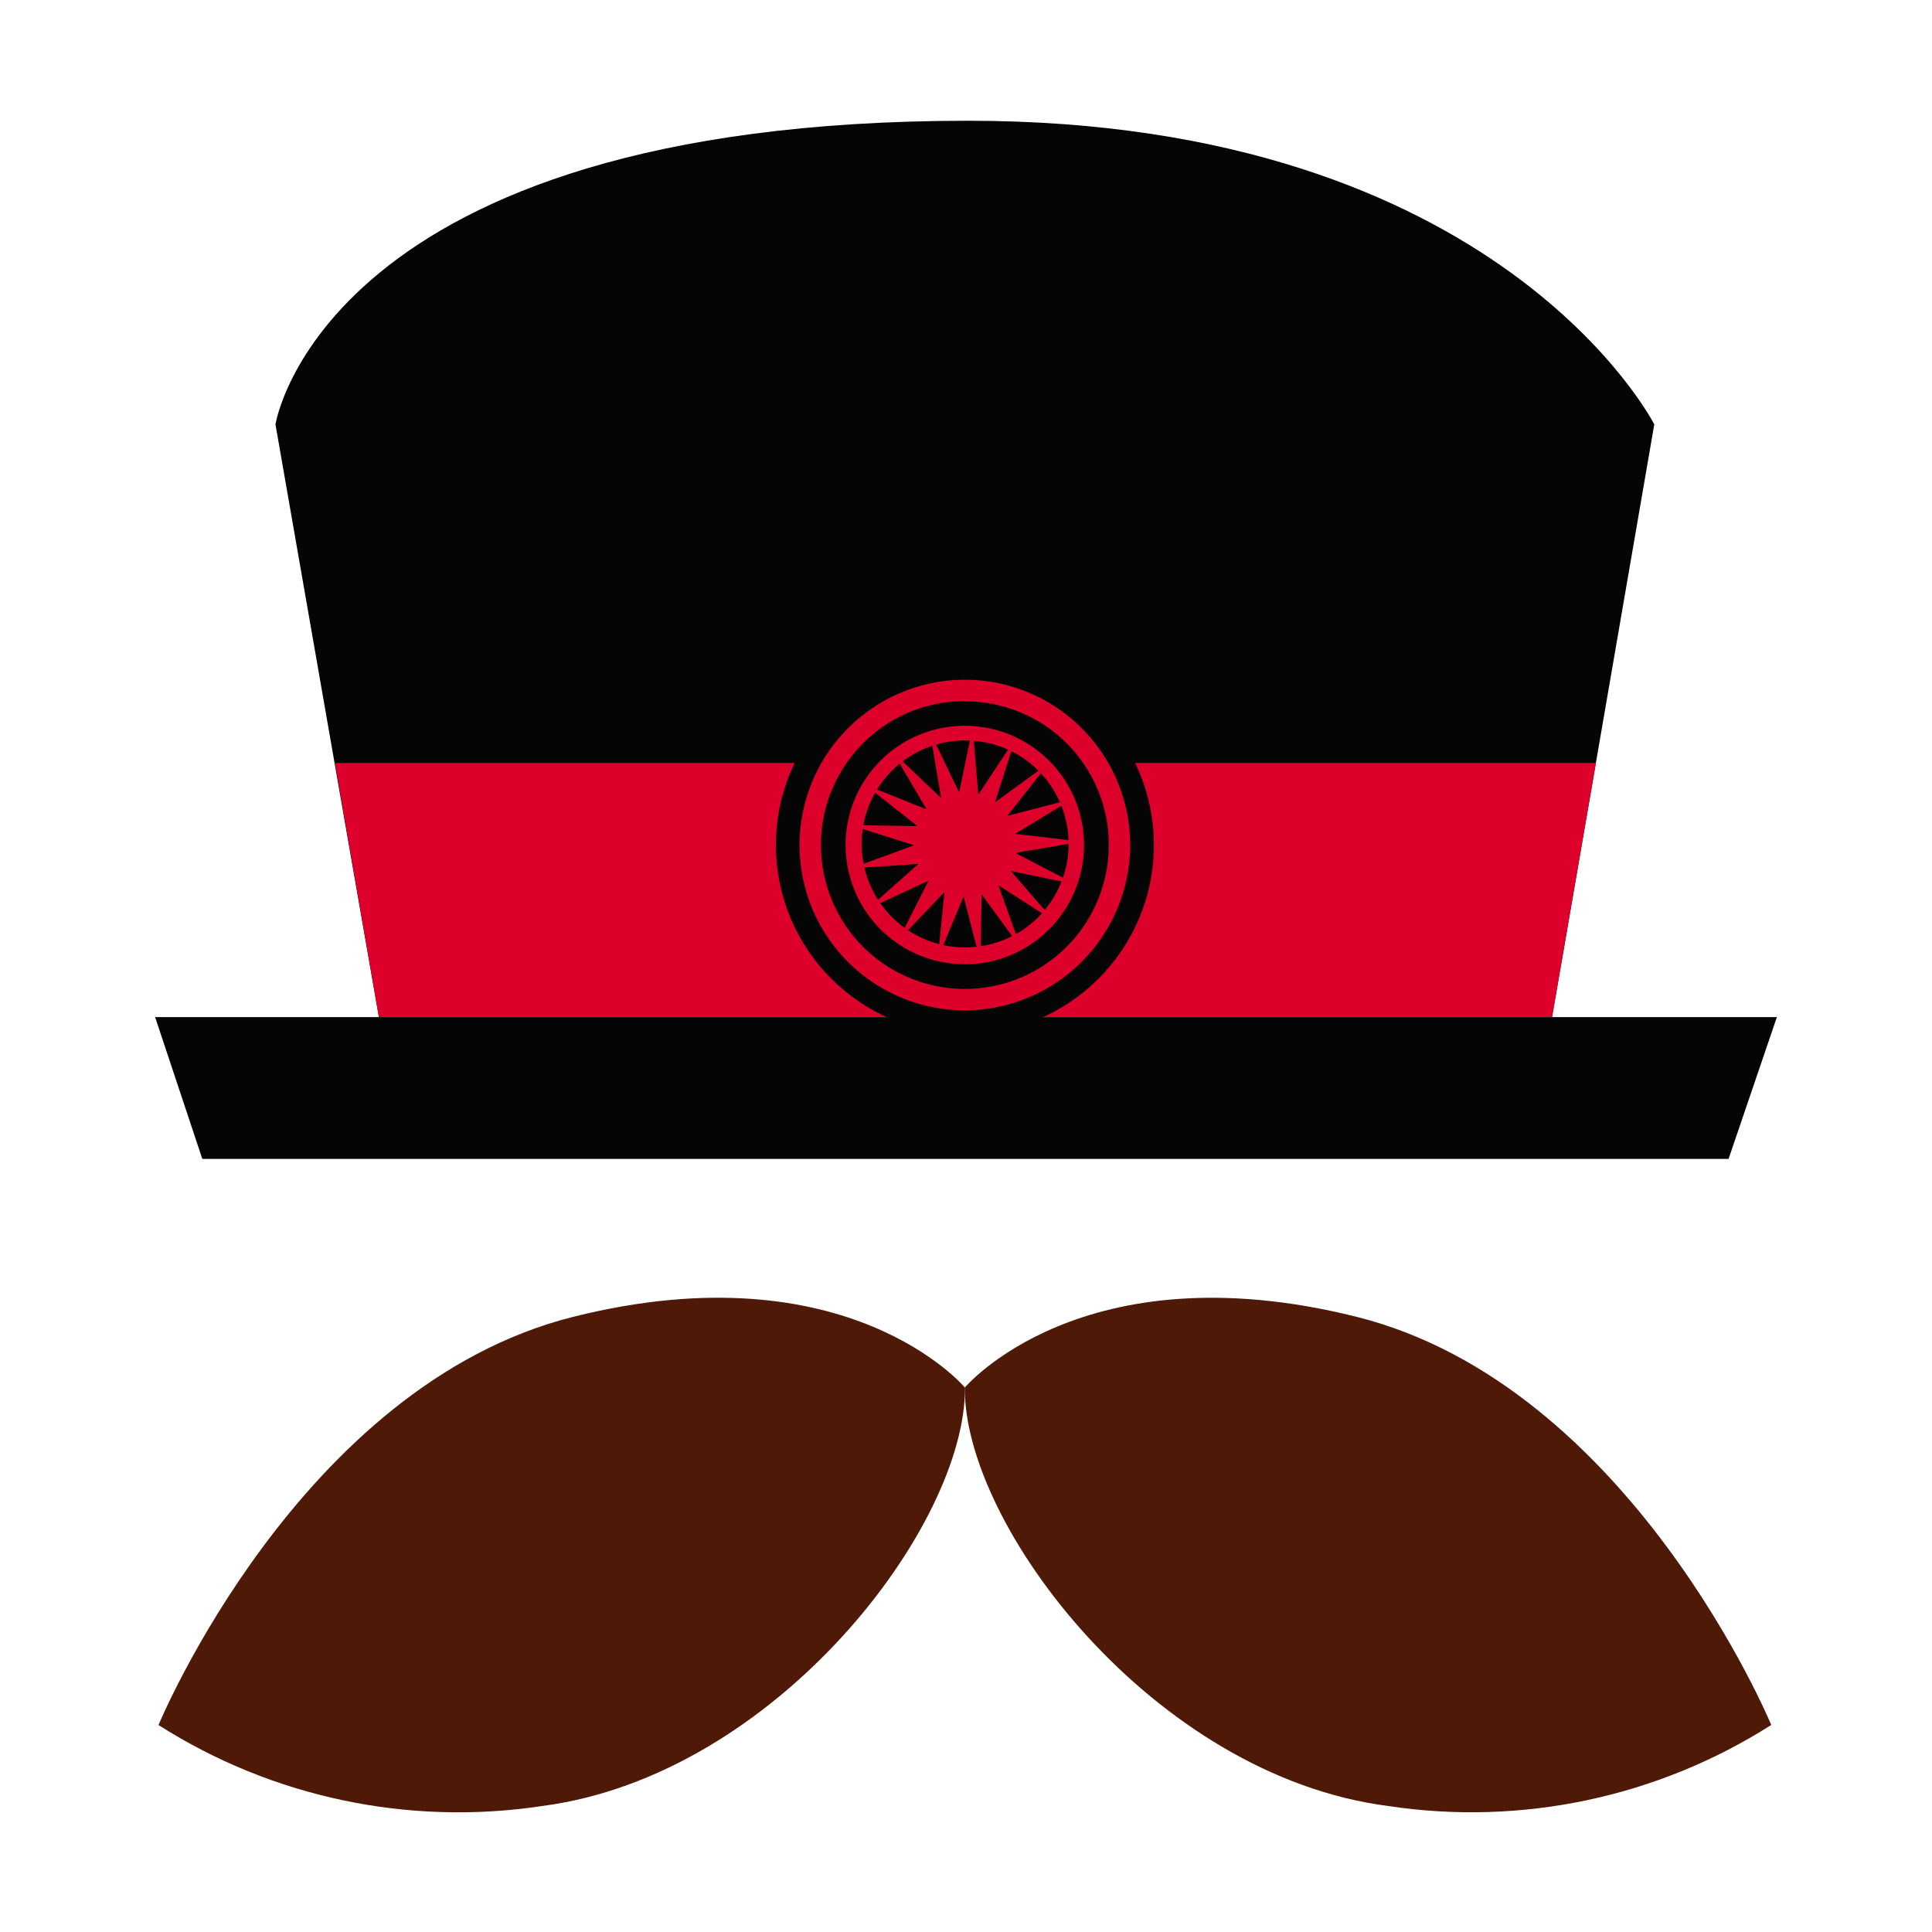 <svg width="24" height="24" viewBox="0 0 24 24" fill="none" xmlns="http://www.w3.org/2000/svg">
<g id="file-type-yeoman 1">
<g id="Vector" filter="url(#filter0_f_3730_1868)">
<path d="M11.985 12.551C11.579 12.551 11.182 12.43 10.845 12.205C10.507 11.979 10.244 11.658 10.088 11.283C9.933 10.907 9.893 10.494 9.972 10.096C10.052 9.697 10.248 9.332 10.535 9.045C10.823 8.758 11.189 8.562 11.587 8.483C11.986 8.404 12.399 8.445 12.774 8.601C13.149 8.757 13.469 9.021 13.695 9.359C13.92 9.697 14.04 10.094 14.04 10.5C14.038 11.044 13.821 11.565 13.436 11.95C13.051 12.334 12.529 12.55 11.985 12.551ZM11.985 8.709C11.632 8.709 11.286 8.814 10.992 9.01C10.699 9.207 10.47 9.486 10.334 9.813C10.199 10.139 10.164 10.498 10.232 10.845C10.301 11.192 10.471 11.51 10.721 11.761C10.971 12.011 11.289 12.181 11.636 12.25C11.982 12.32 12.342 12.284 12.668 12.15C12.995 12.015 13.275 11.786 13.471 11.492C13.668 11.199 13.774 10.853 13.774 10.5C13.775 10.265 13.729 10.032 13.639 9.815C13.55 9.598 13.418 9.4 13.252 9.234C13.086 9.068 12.888 8.936 12.671 8.847C12.454 8.757 12.221 8.711 11.986 8.712L11.985 8.709ZM11.985 11.978C11.692 11.978 11.406 11.891 11.162 11.728C10.918 11.566 10.729 11.334 10.617 11.063C10.505 10.792 10.475 10.494 10.533 10.207C10.59 9.919 10.732 9.656 10.939 9.448C11.146 9.241 11.411 9.101 11.698 9.044C11.986 8.987 12.284 9.017 12.554 9.129C12.825 9.242 13.056 9.432 13.218 9.676C13.381 9.92 13.467 10.207 13.467 10.5C13.466 10.892 13.309 11.268 13.032 11.546C12.754 11.823 12.378 11.979 11.985 11.979V11.978ZM11.985 9.198C11.731 9.199 11.483 9.275 11.272 9.416C11.061 9.558 10.897 9.759 10.8 9.994C10.704 10.229 10.679 10.487 10.729 10.736C10.779 10.986 10.902 11.214 11.082 11.394C11.261 11.573 11.49 11.695 11.74 11.745C11.989 11.794 12.247 11.768 12.482 11.671C12.717 11.573 12.917 11.409 13.058 11.197C13.199 10.986 13.275 10.738 13.275 10.483C13.275 10.315 13.242 10.147 13.178 9.991C13.113 9.835 13.019 9.693 12.899 9.573C12.78 9.454 12.638 9.359 12.482 9.295C12.325 9.23 12.158 9.197 11.989 9.198H11.985ZM12.36 9.967L13.031 9.478L12.514 10.135L13.324 9.925L12.612 10.358L13.437 10.456L12.612 10.595L13.366 10.987L12.556 10.819L13.101 11.447L12.403 10.997L12.683 11.78L12.194 11.109L12.18 11.947L11.97 11.137L11.649 11.906L11.733 11.081L11.16 11.681L11.535 10.941L10.781 11.29L11.409 10.732L10.571 10.788L11.357 10.5L10.56 10.249L11.399 10.263L10.742 9.746L11.511 10.054L11.091 9.341L11.691 9.914L11.552 9.089L11.915 9.844L12.083 9.034L12.153 9.872L12.614 9.174L12.36 9.967Z" fill="black"/>
</g>
<path id="Vector_2" d="M19.28 12.635L20.55 5.272C20.55 5.272 18.637 1.5 12.028 1.5C4.008 1.5 3.422 5.272 3.422 5.272L4.707 12.635H19.28Z" fill="#050505"/>
<path id="Vector_3" d="M4.162 9.478L4.707 12.635H19.28L19.825 9.478H4.162Z" fill="#DD002A"/>
<path id="Vector_4" d="M21.473 14.396H2.513L1.927 12.635H22.073L21.473 14.396Z" fill="#050505"/>
<path id="Vector_5" d="M11.986 12.845C13.283 12.845 14.334 11.794 14.334 10.498C14.334 9.201 13.283 8.15 11.986 8.15C10.69 8.15 9.639 9.201 9.639 10.498C9.639 11.794 10.69 12.845 11.986 12.845Z" fill="#050505"/>
<path id="Vector_6" d="M11.985 12.551C11.579 12.551 11.182 12.43 10.845 12.205C10.507 11.979 10.244 11.658 10.088 11.283C9.933 10.907 9.893 10.494 9.972 10.096C10.052 9.697 10.248 9.332 10.535 9.045C10.823 8.758 11.189 8.562 11.587 8.483C11.986 8.404 12.399 8.445 12.774 8.601C13.149 8.757 13.469 9.021 13.695 9.359C13.92 9.697 14.04 10.094 14.04 10.5C14.038 11.044 13.821 11.565 13.436 11.95C13.051 12.334 12.529 12.55 11.985 12.551ZM11.985 8.709C11.632 8.709 11.286 8.814 10.992 9.01C10.699 9.207 10.47 9.486 10.334 9.813C10.199 10.139 10.164 10.498 10.232 10.845C10.301 11.192 10.471 11.51 10.721 11.761C10.971 12.011 11.289 12.181 11.636 12.25C11.982 12.32 12.342 12.284 12.668 12.15C12.995 12.015 13.275 11.786 13.471 11.492C13.668 11.199 13.774 10.853 13.774 10.5C13.775 10.265 13.729 10.032 13.639 9.815C13.55 9.598 13.418 9.4 13.252 9.234C13.086 9.068 12.888 8.936 12.671 8.847C12.454 8.757 12.221 8.711 11.986 8.712L11.985 8.709ZM11.985 11.978C11.692 11.978 11.406 11.891 11.162 11.728C10.918 11.566 10.729 11.334 10.617 11.063C10.505 10.792 10.475 10.494 10.533 10.207C10.59 9.919 10.732 9.656 10.939 9.448C11.146 9.241 11.411 9.101 11.698 9.044C11.986 8.987 12.284 9.017 12.554 9.129C12.825 9.242 13.056 9.432 13.218 9.676C13.381 9.92 13.467 10.207 13.467 10.5C13.466 10.892 13.309 11.268 13.032 11.546C12.754 11.823 12.378 11.979 11.985 11.979V11.978ZM11.985 9.198C11.731 9.199 11.483 9.275 11.272 9.416C11.061 9.558 10.897 9.759 10.8 9.994C10.704 10.229 10.679 10.487 10.729 10.736C10.779 10.986 10.902 11.214 11.082 11.394C11.261 11.573 11.49 11.695 11.74 11.745C11.989 11.794 12.247 11.768 12.482 11.671C12.717 11.573 12.917 11.409 13.058 11.197C13.199 10.986 13.275 10.738 13.275 10.483C13.275 10.315 13.242 10.147 13.178 9.991C13.113 9.835 13.019 9.693 12.899 9.573C12.78 9.454 12.638 9.359 12.482 9.295C12.325 9.23 12.158 9.197 11.989 9.198H11.985ZM12.36 9.967L13.031 9.478L12.514 10.135L13.324 9.925L12.612 10.358L13.437 10.456L12.612 10.595L13.366 10.987L12.556 10.819L13.101 11.447L12.403 10.997L12.683 11.78L12.194 11.109L12.18 11.947L11.97 11.137L11.649 11.906L11.733 11.081L11.16 11.681L11.535 10.941L10.781 11.29L11.409 10.732L10.571 10.788L11.357 10.5L10.56 10.249L11.399 10.263L10.742 9.746L11.511 10.054L11.091 9.341L11.691 9.914L11.552 9.089L11.915 9.844L12.083 9.034L12.153 9.872L12.614 9.174L12.36 9.967Z" fill="#DD002A"/>
<path id="Vector_7" d="M11.985 17.237C11.985 17.237 13.438 15.505 16.848 16.357C20.257 17.209 22.003 21.428 22.003 21.428C20.589 22.328 18.896 22.686 17.239 22.434C14.333 22.058 11.972 18.956 11.985 17.237Z" fill="#4F1907"/>
<path id="Vector_8" d="M6.733 22.435C5.075 22.686 3.383 22.329 1.969 21.429C1.969 21.429 3.715 17.209 7.125 16.357C10.535 15.504 11.987 17.237 11.987 17.237C12 18.956 9.638 22.058 6.733 22.435Z" fill="#4F1907"/>
</g>
<defs>
<filter id="filter0_f_3730_1868" x="1.933" y="0.444" width="20.107" height="20.107" filterUnits="userSpaceOnUse" color-interpolation-filters="sRGB">
<feFlood flood-opacity="0" result="BackgroundImageFix"/>
<feBlend mode="normal" in="SourceGraphic" in2="BackgroundImageFix" result="shape"/>
<feGaussianBlur stdDeviation="4" result="effect1_foregroundBlur_3730_1868"/>
</filter>
</defs>
</svg>
